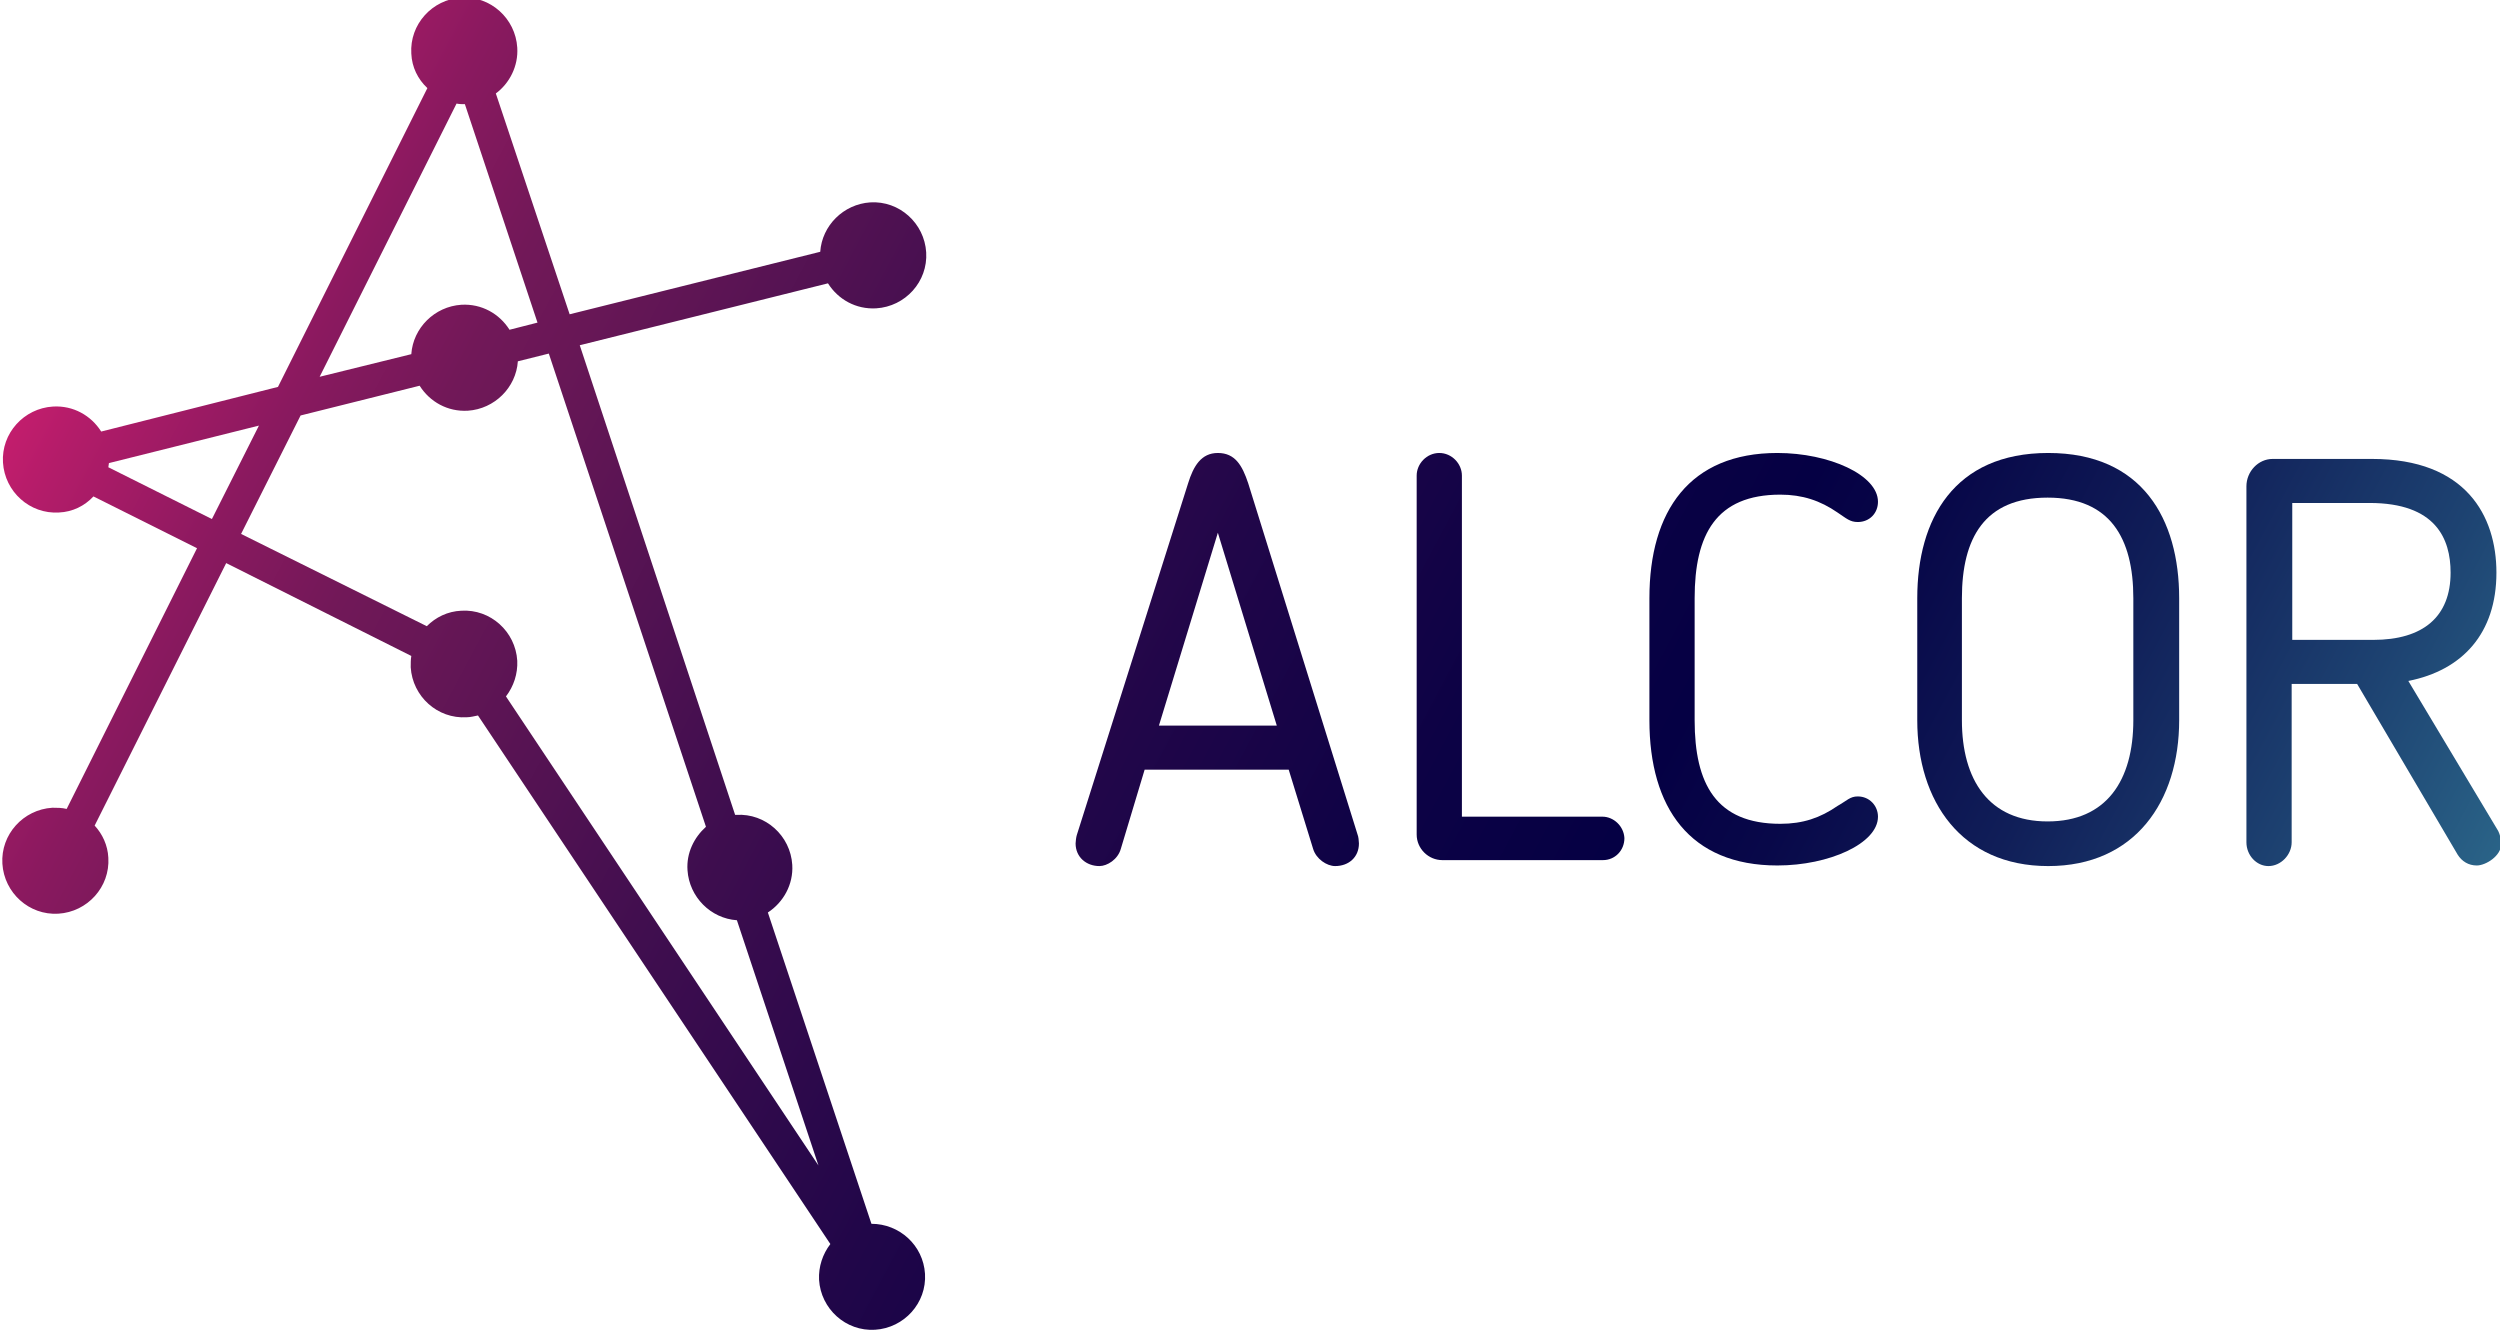 <?xml version="1.0" encoding="utf-8"?>
<!-- Generator: Adobe Illustrator 19.2.1, SVG Export Plug-In . SVG Version: 6.00 Build 0)  -->
<svg version="1.1" id="Layer_1" xmlns="http://www.w3.org/2000/svg" xmlns:xlink="http://www.w3.org/1999/xlink" x="0px" y="0px"
	 viewBox="0 0 420 224" style="enable-background:new 0 0 420 224;" xml:space="preserve">
<style type="text/css">
	.st0{fill:url(#SVGID_1_);}
	.st1{fill:url(#SVGID_2_);}
	.st2{fill:url(#SVGID_3_);}
	.st3{fill:url(#SVGID_4_);}
	.st4{fill:url(#SVGID_5_);}
	.st5{fill:url(#SVGID_6_);}
</style>
<g>
	<linearGradient id="SVGID_1_" gradientUnits="userSpaceOnUse" x1="-3.532" y1="5.256" x2="417.193" y2="229.279">
		<stop  offset="0" style="stop-color:#FF217C"/>
		<stop  offset="2.377562e-002" style="stop-color:#EB2077"/>
		<stop  offset="9.617543e-002" style="stop-color:#B31C69"/>
		<stop  offset="0.158" style="stop-color:#8A195F"/>
		<stop  offset="0.207" style="stop-color:#711858"/>
		<stop  offset="0.237" style="stop-color:#681756"/>
		<stop  offset="0.354" style="stop-color:#410E4F"/>
		<stop  offset="0.475" style="stop-color:#210649"/>
		<stop  offset="0.576" style="stop-color:#0C0245"/>
		<stop  offset="0.644" style="stop-color:#050044"/>
		<stop  offset="0.691" style="stop-color:#080849"/>
		<stop  offset="0.763" style="stop-color:#101E58"/>
		<stop  offset="0.852" style="stop-color:#1D4271"/>
		<stop  offset="0.953" style="stop-color:#307392"/>
		<stop  offset="1" style="stop-color:#398DA4"/>
	</linearGradient>
	<path class="st0" d="M209.7,81.2c-1-3-2.2-5.1-5.1-5.1c-2.8,0-4.1,2.2-5,5.1l-18.7,59.1c-0.1,0.3-0.2,1.1-0.2,1.4
		c0,2.3,1.8,3.8,4,3.8c1.3,0,3.1-1.1,3.6-2.9l4-13.3h24.2l4.1,13.3c0.5,1.7,2.3,2.9,3.7,2.9c2.3,0,4-1.5,4-3.8
		c0-0.4-0.1-1.2-0.2-1.4L209.7,81.2z M194.7,121.9l9.9-32.4l9.9,32.4H194.7z"/>
	<linearGradient id="SVGID_2_" gradientUnits="userSpaceOnUse" x1="7.094" y1="-14.691" x2="427.814" y2="209.329">
		<stop  offset="0" style="stop-color:#FF217C"/>
		<stop  offset="2.377562e-002" style="stop-color:#EB2077"/>
		<stop  offset="9.617543e-002" style="stop-color:#B31C69"/>
		<stop  offset="0.158" style="stop-color:#8A195F"/>
		<stop  offset="0.207" style="stop-color:#711858"/>
		<stop  offset="0.237" style="stop-color:#681756"/>
		<stop  offset="0.354" style="stop-color:#410E4F"/>
		<stop  offset="0.475" style="stop-color:#210649"/>
		<stop  offset="0.576" style="stop-color:#0C0245"/>
		<stop  offset="0.644" style="stop-color:#050044"/>
		<stop  offset="0.691" style="stop-color:#080849"/>
		<stop  offset="0.763" style="stop-color:#101E58"/>
		<stop  offset="0.852" style="stop-color:#1D4271"/>
		<stop  offset="0.953" style="stop-color:#307392"/>
		<stop  offset="1" style="stop-color:#398DA4"/>
	</linearGradient>
	<path class="st1" d="M269.2,137.2h-23.6V79.9c0-2-1.7-3.8-3.8-3.8c-2.1,0-3.8,1.8-3.8,3.8v60.3c0,2.4,2,4.3,4.3,4.3h27
		c2,0,3.6-1.6,3.6-3.7C272.8,138.8,271.1,137.2,269.2,137.2z"/>
	<linearGradient id="SVGID_3_" gradientUnits="userSpaceOnUse" x1="19.513" y1="-38.026" x2="440.239" y2="185.998">
		<stop  offset="0" style="stop-color:#FF217C"/>
		<stop  offset="2.377562e-002" style="stop-color:#EB2077"/>
		<stop  offset="9.617543e-002" style="stop-color:#B31C69"/>
		<stop  offset="0.158" style="stop-color:#8A195F"/>
		<stop  offset="0.207" style="stop-color:#711858"/>
		<stop  offset="0.237" style="stop-color:#681756"/>
		<stop  offset="0.354" style="stop-color:#410E4F"/>
		<stop  offset="0.475" style="stop-color:#210649"/>
		<stop  offset="0.576" style="stop-color:#0C0245"/>
		<stop  offset="0.644" style="stop-color:#050044"/>
		<stop  offset="0.691" style="stop-color:#080849"/>
		<stop  offset="0.763" style="stop-color:#101E58"/>
		<stop  offset="0.852" style="stop-color:#1D4271"/>
		<stop  offset="0.953" style="stop-color:#307392"/>
		<stop  offset="1" style="stop-color:#398DA4"/>
	</linearGradient>
	<path class="st2" d="M299.1,83.1c3.7,0,6.7,1,9.6,3c1.5,1,2.1,1.6,3.4,1.6c2,0,3.4-1.5,3.4-3.4c0-4.5-8.2-8.2-16.9-8.2
		c-14.7,0-21.5,9.7-21.5,24.4V121c0,14.7,6.8,24.4,21.5,24.4c8.7,0,16.9-3.7,16.9-8.2c0-1.8-1.4-3.4-3.4-3.4c-1.3,0-1.8,0.7-3.4,1.6
		c-2.9,2-5.8,3-9.6,3c-10.8,0-14.4-6.7-14.4-17.4v-20.5C284.7,89.8,288.3,83.1,299.1,83.1z"/>
	<linearGradient id="SVGID_4_" gradientUnits="userSpaceOnUse" x1="29.509" y1="-56.79" x2="450.23" y2="167.231">
		<stop  offset="0" style="stop-color:#FF217C"/>
		<stop  offset="2.377562e-002" style="stop-color:#EB2077"/>
		<stop  offset="9.617543e-002" style="stop-color:#B31C69"/>
		<stop  offset="0.158" style="stop-color:#8A195F"/>
		<stop  offset="0.207" style="stop-color:#711858"/>
		<stop  offset="0.237" style="stop-color:#681756"/>
		<stop  offset="0.354" style="stop-color:#410E4F"/>
		<stop  offset="0.475" style="stop-color:#210649"/>
		<stop  offset="0.576" style="stop-color:#0C0245"/>
		<stop  offset="0.644" style="stop-color:#050044"/>
		<stop  offset="0.691" style="stop-color:#080849"/>
		<stop  offset="0.763" style="stop-color:#101E58"/>
		<stop  offset="0.852" style="stop-color:#1D4271"/>
		<stop  offset="0.953" style="stop-color:#307392"/>
		<stop  offset="1" style="stop-color:#398DA4"/>
	</linearGradient>
	<path class="st3" d="M344.1,76.1c-15.8,0-22,11.1-22,24.4V121c0,13.6,7.4,24.5,22,24.5c14.6,0,22-10.9,22-24.5v-20.5
		C366.1,87.2,359.9,76.1,344.1,76.1z M358.4,121c0,10.1-4.5,17-14.4,17c-9.9,0-14.4-7-14.4-17v-20.5c0-10.1,3.8-16.9,14.4-16.9
		c10.5,0,14.4,6.8,14.4,16.9V121z"/>
	<linearGradient id="SVGID_5_" gradientUnits="userSpaceOnUse" x1="40.063" y1="-76.622" x2="460.79" y2="147.402">
		<stop  offset="0" style="stop-color:#FF217C"/>
		<stop  offset="2.377562e-002" style="stop-color:#EB2077"/>
		<stop  offset="9.617543e-002" style="stop-color:#B31C69"/>
		<stop  offset="0.158" style="stop-color:#8A195F"/>
		<stop  offset="0.207" style="stop-color:#711858"/>
		<stop  offset="0.237" style="stop-color:#681756"/>
		<stop  offset="0.354" style="stop-color:#410E4F"/>
		<stop  offset="0.475" style="stop-color:#210649"/>
		<stop  offset="0.576" style="stop-color:#0C0245"/>
		<stop  offset="0.644" style="stop-color:#050044"/>
		<stop  offset="0.691" style="stop-color:#080849"/>
		<stop  offset="0.763" style="stop-color:#101E58"/>
		<stop  offset="0.852" style="stop-color:#1D4271"/>
		<stop  offset="0.953" style="stop-color:#307392"/>
		<stop  offset="1" style="stop-color:#398DA4"/>
	</linearGradient>
	<path class="st4" d="M404.6,114.4c9.1-1.8,14.8-8,14.8-18.2c0-9.5-5.1-19.1-20.9-19.1h-16.7c-2.4,0-4.4,2.1-4.4,4.6v59.8
		c0,2.2,1.7,4,3.7,4c2.1,0,3.9-1.9,3.9-4v-26.6h11l16.9,28.7c0.7,1.1,1.8,1.8,3.2,1.8c1.5,0,4.1-1.6,4.1-3.6c0-0.8-0.2-1.6-0.5-2.2
		L404.6,114.4z M385.1,107.5v-23h13c11.1,0,13.6,6,13.6,11.7c0,7.4-4.6,11.3-13,11.3H385.1z"/>
	<linearGradient id="SVGID_6_" gradientUnits="userSpaceOnUse" x1="-22.229" y1="40.372" x2="398.494" y2="264.393">
		<stop  offset="0" style="stop-color:#FF217C"/>
		<stop  offset="2.377562e-002" style="stop-color:#EB2077"/>
		<stop  offset="9.617543e-002" style="stop-color:#B31C69"/>
		<stop  offset="0.158" style="stop-color:#8A195F"/>
		<stop  offset="0.207" style="stop-color:#711858"/>
		<stop  offset="0.237" style="stop-color:#681756"/>
		<stop  offset="0.354" style="stop-color:#410E4F"/>
		<stop  offset="0.475" style="stop-color:#210649"/>
		<stop  offset="0.576" style="stop-color:#0C0245"/>
		<stop  offset="0.644" style="stop-color:#050044"/>
		<stop  offset="0.691" style="stop-color:#080849"/>
		<stop  offset="0.763" style="stop-color:#101E58"/>
		<stop  offset="0.852" style="stop-color:#1D4271"/>
		<stop  offset="0.953" style="stop-color:#307392"/>
		<stop  offset="1" style="stop-color:#398DA4"/>
	</linearGradient>
	<path class="st5" d="M147.2,51.8c4.9-0.3,8.7-4.5,8.4-9.4c-0.3-4.9-4.5-8.7-9.4-8.4c-4.5,0.3-8.1,3.9-8.4,8.3L95.7,52.8L83.3,15.7
		c2.3-1.7,3.8-4.6,3.6-7.7c-0.3-4.9-4.5-8.7-9.4-8.4c-4.9,0.3-8.7,4.5-8.4,9.4c0.1,2.3,1.1,4.3,2.7,5.8L46.7,65L17,72.5
		c-1.7-2.7-4.7-4.4-8.1-4.2c-4.9,0.3-8.7,4.5-8.4,9.4c0.3,4.9,4.5,8.7,9.4,8.4c2.3-0.1,4.3-1.1,5.8-2.7l17.4,8.7l-21.9,43.8
		c-0.8-0.2-1.6-0.2-2.4-0.2c-4.9,0.3-8.7,4.5-8.4,9.4c0.3,4.9,4.5,8.7,9.4,8.4c4.9-0.3,8.7-4.5,8.4-9.4c-0.1-2.1-1-4-2.3-5.4
		l22.1-44.1l31.1,15.6c-0.1,0.6-0.1,1.2-0.1,1.9c0.3,4.9,4.5,8.7,9.4,8.4c0.7,0,1.3-0.2,1.9-0.3l59.2,88.8c-1.3,1.7-2,3.8-1.9,6
		c0.3,4.9,4.5,8.7,9.4,8.4c4.9-0.3,8.7-4.5,8.4-9.4c-0.3-4.8-4.3-8.4-9-8.4l-17.4-52.3c2.6-1.7,4.3-4.7,4.1-8
		c-0.3-4.9-4.5-8.7-9.4-8.4c-0.1,0-0.1,0-0.2,0L97.4,58l41.7-10.4C140.8,50.3,143.8,52,147.2,51.8z M76.7,17.4
		c0.5,0.1,0.9,0.1,1.4,0.1l12.2,36.7l-4.7,1.2c-1.7-2.7-4.7-4.4-8.1-4.2c-4.5,0.3-8.1,3.9-8.4,8.3l-15.4,3.8L76.7,17.4z M35.6,87.2
		l-17.4-8.7c0-0.2,0.1-0.5,0.1-0.7l25.2-6.3L35.6,87.2z M118.6,138.9c-2,1.8-3.3,4.4-3.1,7.3c0.3,4.5,3.9,8.1,8.3,8.4l13.7,41.2
		L85,117c1.3-1.7,2-3.8,1.9-6c-0.3-4.9-4.5-8.7-9.4-8.4c-2.3,0.1-4.3,1.1-5.8,2.6L40.5,89.7l10-19.9l20-5c1.7,2.7,4.7,4.4,8.1,4.2
		c4.5-0.3,8.1-3.9,8.4-8.3l5.2-1.3L118.6,138.9z"/>
</g>
</svg>
